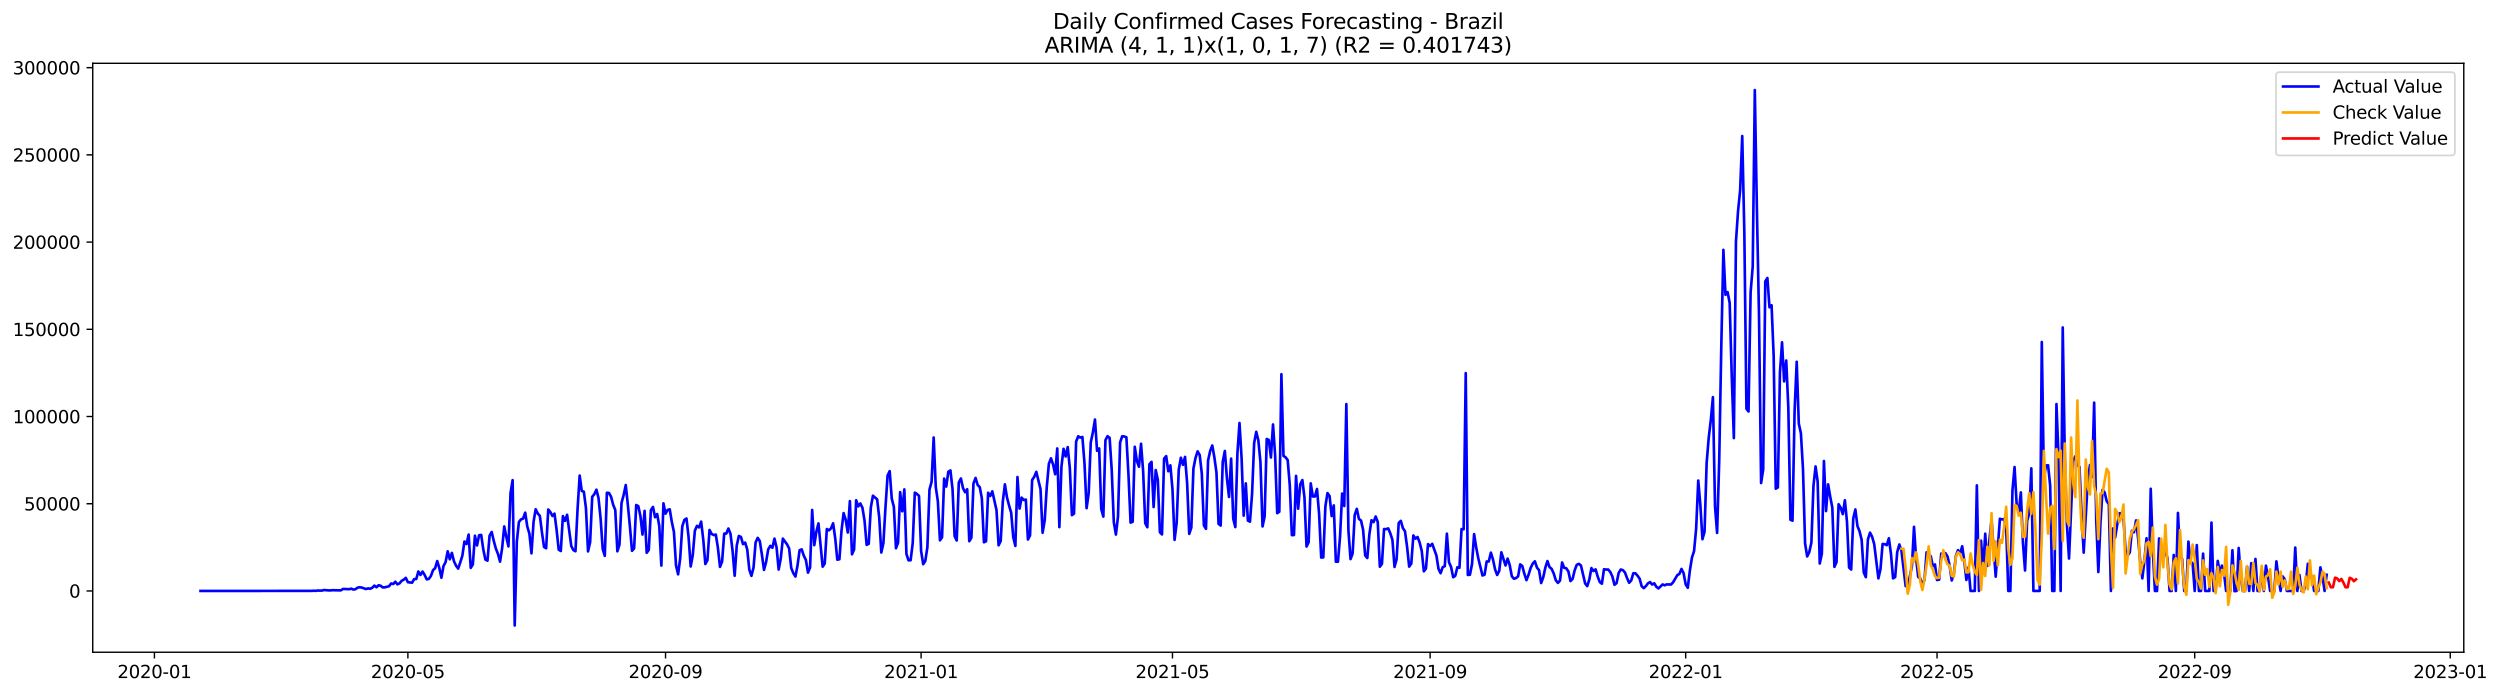 <?xml version="1.0" encoding="utf-8" standalone="no"?>
<!DOCTYPE svg PUBLIC "-//W3C//DTD SVG 1.1//EN"
  "http://www.w3.org/Graphics/SVG/1.1/DTD/svg11.dtd">
<svg xmlns:xlink="http://www.w3.org/1999/xlink" width="1412.035pt" height="392.274pt" viewBox="0 0 1412.035 392.274" xmlns="http://www.w3.org/2000/svg" version="1.1">
 <defs>
  <style type="text/css">*{stroke-linejoin: round; stroke-linecap: butt}</style>
 </defs>
 <g id="figure_1">
  <g id="patch_1">
   <path d="M 0 392.274 
L 1412.035 392.274 
L 1412.035 0 
L 0 0 
z
" style="fill: #ffffff"/>
  </g>
  <g id="axes_1">
   <g id="patch_2">
    <path d="M 52.375 368.396 
L 1391.575 368.396 
L 1391.575 35.755 
L 52.375 35.755 
z
" style="fill: #ffffff"/>
   </g>
   <g id="matplotlib.axis_1">
    <g id="xtick_1">
     <g id="line2d_1">
      <defs>
       <path id="me79f8b3926" d="M 0 0 
L 0 3.5 
" style="stroke: #000000; stroke-width: 0.8"/>
      </defs>
      <g>
       <use xlink:href="#me79f8b3926" x="87.219" y="368.396" style="stroke: #000000; stroke-width: 0.8"/>
      </g>
     </g>
     <g id="text_1">
      <!-- 2020-01 -->
      <g transform="translate(66.327 382.994)scale(0.1 -0.1)">
       <defs>
        <path id="DejaVuSans-32" d="M 1228 531 
L 3431 531 
L 3431 0 
L 469 0 
L 469 531 
Q 828 903 1448 1529 
Q 2069 2156 2228 2338 
Q 2531 2678 2651 2914 
Q 2772 3150 2772 3378 
Q 2772 3750 2511 3984 
Q 2250 4219 1831 4219 
Q 1534 4219 1204 4116 
Q 875 4013 500 3803 
L 500 4441 
Q 881 4594 1212 4672 
Q 1544 4750 1819 4750 
Q 2544 4750 2975 4387 
Q 3406 4025 3406 3419 
Q 3406 3131 3298 2873 
Q 3191 2616 2906 2266 
Q 2828 2175 2409 1742 
Q 1991 1309 1228 531 
z
" transform="scale(0.016)"/>
        <path id="DejaVuSans-30" d="M 2034 4250 
Q 1547 4250 1301 3770 
Q 1056 3291 1056 2328 
Q 1056 1369 1301 889 
Q 1547 409 2034 409 
Q 2525 409 2770 889 
Q 3016 1369 3016 2328 
Q 3016 3291 2770 3770 
Q 2525 4250 2034 4250 
z
M 2034 4750 
Q 2819 4750 3233 4129 
Q 3647 3509 3647 2328 
Q 3647 1150 3233 529 
Q 2819 -91 2034 -91 
Q 1250 -91 836 529 
Q 422 1150 422 2328 
Q 422 3509 836 4129 
Q 1250 4750 2034 4750 
z
" transform="scale(0.016)"/>
        <path id="DejaVuSans-2d" d="M 313 2009 
L 1997 2009 
L 1997 1497 
L 313 1497 
L 313 2009 
z
" transform="scale(0.016)"/>
        <path id="DejaVuSans-31" d="M 794 531 
L 1825 531 
L 1825 4091 
L 703 3866 
L 703 4441 
L 1819 4666 
L 2450 4666 
L 2450 531 
L 3481 531 
L 3481 0 
L 794 0 
L 794 531 
z
" transform="scale(0.016)"/>
       </defs>
       <use xlink:href="#DejaVuSans-32"/>
       <use xlink:href="#DejaVuSans-30" x="63.623"/>
       <use xlink:href="#DejaVuSans-32" x="127.246"/>
       <use xlink:href="#DejaVuSans-30" x="190.869"/>
       <use xlink:href="#DejaVuSans-2d" x="254.492"/>
       <use xlink:href="#DejaVuSans-30" x="290.576"/>
       <use xlink:href="#DejaVuSans-31" x="354.199"/>
      </g>
     </g>
    </g>
    <g id="xtick_2">
     <g id="line2d_2">
      <g>
       <use xlink:href="#me79f8b3926" x="230.379" y="368.396" style="stroke: #000000; stroke-width: 0.8"/>
      </g>
     </g>
     <g id="text_2">
      <!-- 2020-05 -->
      <g transform="translate(209.488 382.994)scale(0.1 -0.1)">
       <defs>
        <path id="DejaVuSans-35" d="M 691 4666 
L 3169 4666 
L 3169 4134 
L 1269 4134 
L 1269 2991 
Q 1406 3038 1543 3061 
Q 1681 3084 1819 3084 
Q 2600 3084 3056 2656 
Q 3513 2228 3513 1497 
Q 3513 744 3044 326 
Q 2575 -91 1722 -91 
Q 1428 -91 1123 -41 
Q 819 9 494 109 
L 494 744 
Q 775 591 1075 516 
Q 1375 441 1709 441 
Q 2250 441 2565 725 
Q 2881 1009 2881 1497 
Q 2881 1984 2565 2268 
Q 2250 2553 1709 2553 
Q 1456 2553 1204 2497 
Q 953 2441 691 2322 
L 691 4666 
z
" transform="scale(0.016)"/>
       </defs>
       <use xlink:href="#DejaVuSans-32"/>
       <use xlink:href="#DejaVuSans-30" x="63.623"/>
       <use xlink:href="#DejaVuSans-32" x="127.246"/>
       <use xlink:href="#DejaVuSans-30" x="190.869"/>
       <use xlink:href="#DejaVuSans-2d" x="254.492"/>
       <use xlink:href="#DejaVuSans-30" x="290.576"/>
       <use xlink:href="#DejaVuSans-35" x="354.199"/>
      </g>
     </g>
    </g>
    <g id="xtick_3">
     <g id="line2d_3">
      <g>
       <use xlink:href="#me79f8b3926" x="375.906" y="368.396" style="stroke: #000000; stroke-width: 0.8"/>
      </g>
     </g>
     <g id="text_3">
      <!-- 2020-09 -->
      <g transform="translate(355.014 382.994)scale(0.1 -0.1)">
       <defs>
        <path id="DejaVuSans-39" d="M 703 97 
L 703 672 
Q 941 559 1184 500 
Q 1428 441 1663 441 
Q 2288 441 2617 861 
Q 2947 1281 2994 2138 
Q 2813 1869 2534 1725 
Q 2256 1581 1919 1581 
Q 1219 1581 811 2004 
Q 403 2428 403 3163 
Q 403 3881 828 4315 
Q 1253 4750 1959 4750 
Q 2769 4750 3195 4129 
Q 3622 3509 3622 2328 
Q 3622 1225 3098 567 
Q 2575 -91 1691 -91 
Q 1453 -91 1209 -44 
Q 966 3 703 97 
z
M 1959 2075 
Q 2384 2075 2632 2365 
Q 2881 2656 2881 3163 
Q 2881 3666 2632 3958 
Q 2384 4250 1959 4250 
Q 1534 4250 1286 3958 
Q 1038 3666 1038 3163 
Q 1038 2656 1286 2365 
Q 1534 2075 1959 2075 
z
" transform="scale(0.016)"/>
       </defs>
       <use xlink:href="#DejaVuSans-32"/>
       <use xlink:href="#DejaVuSans-30" x="63.623"/>
       <use xlink:href="#DejaVuSans-32" x="127.246"/>
       <use xlink:href="#DejaVuSans-30" x="190.869"/>
       <use xlink:href="#DejaVuSans-2d" x="254.492"/>
       <use xlink:href="#DejaVuSans-30" x="290.576"/>
       <use xlink:href="#DejaVuSans-39" x="354.199"/>
      </g>
     </g>
    </g>
    <g id="xtick_4">
     <g id="line2d_4">
      <g>
       <use xlink:href="#me79f8b3926" x="520.249" y="368.396" style="stroke: #000000; stroke-width: 0.8"/>
      </g>
     </g>
     <g id="text_4">
      <!-- 2021-01 -->
      <g transform="translate(499.358 382.994)scale(0.1 -0.1)">
       <use xlink:href="#DejaVuSans-32"/>
       <use xlink:href="#DejaVuSans-30" x="63.623"/>
       <use xlink:href="#DejaVuSans-32" x="127.246"/>
       <use xlink:href="#DejaVuSans-31" x="190.869"/>
       <use xlink:href="#DejaVuSans-2d" x="254.492"/>
       <use xlink:href="#DejaVuSans-30" x="290.576"/>
       <use xlink:href="#DejaVuSans-31" x="354.199"/>
      </g>
     </g>
    </g>
    <g id="xtick_5">
     <g id="line2d_5">
      <g>
       <use xlink:href="#me79f8b3926" x="662.226" y="368.396" style="stroke: #000000; stroke-width: 0.8"/>
      </g>
     </g>
     <g id="text_5">
      <!-- 2021-05 -->
      <g transform="translate(641.335 382.994)scale(0.1 -0.1)">
       <use xlink:href="#DejaVuSans-32"/>
       <use xlink:href="#DejaVuSans-30" x="63.623"/>
       <use xlink:href="#DejaVuSans-32" x="127.246"/>
       <use xlink:href="#DejaVuSans-31" x="190.869"/>
       <use xlink:href="#DejaVuSans-2d" x="254.492"/>
       <use xlink:href="#DejaVuSans-30" x="290.576"/>
       <use xlink:href="#DejaVuSans-35" x="354.199"/>
      </g>
     </g>
    </g>
    <g id="xtick_6">
     <g id="line2d_6">
      <g>
       <use xlink:href="#me79f8b3926" x="807.753" y="368.396" style="stroke: #000000; stroke-width: 0.8"/>
      </g>
     </g>
     <g id="text_6">
      <!-- 2021-09 -->
      <g transform="translate(786.861 382.994)scale(0.1 -0.1)">
       <use xlink:href="#DejaVuSans-32"/>
       <use xlink:href="#DejaVuSans-30" x="63.623"/>
       <use xlink:href="#DejaVuSans-32" x="127.246"/>
       <use xlink:href="#DejaVuSans-31" x="190.869"/>
       <use xlink:href="#DejaVuSans-2d" x="254.492"/>
       <use xlink:href="#DejaVuSans-30" x="290.576"/>
       <use xlink:href="#DejaVuSans-39" x="354.199"/>
      </g>
     </g>
    </g>
    <g id="xtick_7">
     <g id="line2d_7">
      <g>
       <use xlink:href="#me79f8b3926" x="952.096" y="368.396" style="stroke: #000000; stroke-width: 0.8"/>
      </g>
     </g>
     <g id="text_7">
      <!-- 2022-01 -->
      <g transform="translate(931.205 382.994)scale(0.1 -0.1)">
       <use xlink:href="#DejaVuSans-32"/>
       <use xlink:href="#DejaVuSans-30" x="63.623"/>
       <use xlink:href="#DejaVuSans-32" x="127.246"/>
       <use xlink:href="#DejaVuSans-32" x="190.869"/>
       <use xlink:href="#DejaVuSans-2d" x="254.492"/>
       <use xlink:href="#DejaVuSans-30" x="290.576"/>
       <use xlink:href="#DejaVuSans-31" x="354.199"/>
      </g>
     </g>
    </g>
    <g id="xtick_8">
     <g id="line2d_8">
      <g>
       <use xlink:href="#me79f8b3926" x="1094.074" y="368.396" style="stroke: #000000; stroke-width: 0.8"/>
      </g>
     </g>
     <g id="text_8">
      <!-- 2022-05 -->
      <g transform="translate(1073.182 382.994)scale(0.1 -0.1)">
       <use xlink:href="#DejaVuSans-32"/>
       <use xlink:href="#DejaVuSans-30" x="63.623"/>
       <use xlink:href="#DejaVuSans-32" x="127.246"/>
       <use xlink:href="#DejaVuSans-32" x="190.869"/>
       <use xlink:href="#DejaVuSans-2d" x="254.492"/>
       <use xlink:href="#DejaVuSans-30" x="290.576"/>
       <use xlink:href="#DejaVuSans-35" x="354.199"/>
      </g>
     </g>
    </g>
    <g id="xtick_9">
     <g id="line2d_9">
      <g>
       <use xlink:href="#me79f8b3926" x="1239.6" y="368.396" style="stroke: #000000; stroke-width: 0.8"/>
      </g>
     </g>
     <g id="text_9">
      <!-- 2022-09 -->
      <g transform="translate(1218.709 382.994)scale(0.1 -0.1)">
       <use xlink:href="#DejaVuSans-32"/>
       <use xlink:href="#DejaVuSans-30" x="63.623"/>
       <use xlink:href="#DejaVuSans-32" x="127.246"/>
       <use xlink:href="#DejaVuSans-32" x="190.869"/>
       <use xlink:href="#DejaVuSans-2d" x="254.492"/>
       <use xlink:href="#DejaVuSans-30" x="290.576"/>
       <use xlink:href="#DejaVuSans-39" x="354.199"/>
      </g>
     </g>
    </g>
    <g id="xtick_10">
     <g id="line2d_10">
      <g>
       <use xlink:href="#me79f8b3926" x="1383.944" y="368.396" style="stroke: #000000; stroke-width: 0.8"/>
      </g>
     </g>
     <g id="text_10">
      <!-- 2023-01 -->
      <g transform="translate(1363.052 382.994)scale(0.1 -0.1)">
       <defs>
        <path id="DejaVuSans-33" d="M 2597 2516 
Q 3050 2419 3304 2112 
Q 3559 1806 3559 1356 
Q 3559 666 3084 287 
Q 2609 -91 1734 -91 
Q 1441 -91 1130 -33 
Q 819 25 488 141 
L 488 750 
Q 750 597 1062 519 
Q 1375 441 1716 441 
Q 2309 441 2620 675 
Q 2931 909 2931 1356 
Q 2931 1769 2642 2001 
Q 2353 2234 1838 2234 
L 1294 2234 
L 1294 2753 
L 1863 2753 
Q 2328 2753 2575 2939 
Q 2822 3125 2822 3475 
Q 2822 3834 2567 4026 
Q 2313 4219 1838 4219 
Q 1578 4219 1281 4162 
Q 984 4106 628 3988 
L 628 4550 
Q 988 4650 1302 4700 
Q 1616 4750 1894 4750 
Q 2613 4750 3031 4423 
Q 3450 4097 3450 3541 
Q 3450 3153 3228 2886 
Q 3006 2619 2597 2516 
z
" transform="scale(0.016)"/>
       </defs>
       <use xlink:href="#DejaVuSans-32"/>
       <use xlink:href="#DejaVuSans-30" x="63.623"/>
       <use xlink:href="#DejaVuSans-32" x="127.246"/>
       <use xlink:href="#DejaVuSans-33" x="190.869"/>
       <use xlink:href="#DejaVuSans-2d" x="254.492"/>
       <use xlink:href="#DejaVuSans-30" x="290.576"/>
       <use xlink:href="#DejaVuSans-31" x="354.199"/>
      </g>
     </g>
    </g>
   </g>
   <g id="matplotlib.axis_2">
    <g id="ytick_1">
     <g id="line2d_11">
      <defs>
       <path id="m3427e12a97" d="M 0 0 
L -3.5 0 
" style="stroke: #000000; stroke-width: 0.8"/>
      </defs>
      <g>
       <use xlink:href="#m3427e12a97" x="52.375" y="333.773" style="stroke: #000000; stroke-width: 0.8"/>
      </g>
     </g>
     <g id="text_11">
      <!-- 0 -->
      <g transform="translate(39.013 337.572)scale(0.1 -0.1)">
       <use xlink:href="#DejaVuSans-30"/>
      </g>
     </g>
    </g>
    <g id="ytick_2">
     <g id="line2d_12">
      <g>
       <use xlink:href="#m3427e12a97" x="52.375" y="284.513" style="stroke: #000000; stroke-width: 0.8"/>
      </g>
     </g>
     <g id="text_12">
      <!-- 50000 -->
      <g transform="translate(13.562 288.312)scale(0.1 -0.1)">
       <use xlink:href="#DejaVuSans-35"/>
       <use xlink:href="#DejaVuSans-30" x="63.623"/>
       <use xlink:href="#DejaVuSans-30" x="127.246"/>
       <use xlink:href="#DejaVuSans-30" x="190.869"/>
       <use xlink:href="#DejaVuSans-30" x="254.492"/>
      </g>
     </g>
    </g>
    <g id="ytick_3">
     <g id="line2d_13">
      <g>
       <use xlink:href="#m3427e12a97" x="52.375" y="235.253" style="stroke: #000000; stroke-width: 0.8"/>
      </g>
     </g>
     <g id="text_13">
      <!-- 100000 -->
      <g transform="translate(7.2 239.053)scale(0.1 -0.1)">
       <use xlink:href="#DejaVuSans-31"/>
       <use xlink:href="#DejaVuSans-30" x="63.623"/>
       <use xlink:href="#DejaVuSans-30" x="127.246"/>
       <use xlink:href="#DejaVuSans-30" x="190.869"/>
       <use xlink:href="#DejaVuSans-30" x="254.492"/>
       <use xlink:href="#DejaVuSans-30" x="318.115"/>
      </g>
     </g>
    </g>
    <g id="ytick_4">
     <g id="line2d_14">
      <g>
       <use xlink:href="#m3427e12a97" x="52.375" y="185.994" style="stroke: #000000; stroke-width: 0.8"/>
      </g>
     </g>
     <g id="text_14">
      <!-- 150000 -->
      <g transform="translate(7.2 189.793)scale(0.1 -0.1)">
       <use xlink:href="#DejaVuSans-31"/>
       <use xlink:href="#DejaVuSans-35" x="63.623"/>
       <use xlink:href="#DejaVuSans-30" x="127.246"/>
       <use xlink:href="#DejaVuSans-30" x="190.869"/>
       <use xlink:href="#DejaVuSans-30" x="254.492"/>
       <use xlink:href="#DejaVuSans-30" x="318.115"/>
      </g>
     </g>
    </g>
    <g id="ytick_5">
     <g id="line2d_15">
      <g>
       <use xlink:href="#m3427e12a97" x="52.375" y="136.734" style="stroke: #000000; stroke-width: 0.8"/>
      </g>
     </g>
     <g id="text_15">
      <!-- 200000 -->
      <g transform="translate(7.2 140.533)scale(0.1 -0.1)">
       <use xlink:href="#DejaVuSans-32"/>
       <use xlink:href="#DejaVuSans-30" x="63.623"/>
       <use xlink:href="#DejaVuSans-30" x="127.246"/>
       <use xlink:href="#DejaVuSans-30" x="190.869"/>
       <use xlink:href="#DejaVuSans-30" x="254.492"/>
       <use xlink:href="#DejaVuSans-30" x="318.115"/>
      </g>
     </g>
    </g>
    <g id="ytick_6">
     <g id="line2d_16">
      <g>
       <use xlink:href="#m3427e12a97" x="52.375" y="87.474" style="stroke: #000000; stroke-width: 0.8"/>
      </g>
     </g>
     <g id="text_16">
      <!-- 250000 -->
      <g transform="translate(7.2 91.274)scale(0.1 -0.1)">
       <use xlink:href="#DejaVuSans-32"/>
       <use xlink:href="#DejaVuSans-35" x="63.623"/>
       <use xlink:href="#DejaVuSans-30" x="127.246"/>
       <use xlink:href="#DejaVuSans-30" x="190.869"/>
       <use xlink:href="#DejaVuSans-30" x="254.492"/>
       <use xlink:href="#DejaVuSans-30" x="318.115"/>
      </g>
     </g>
    </g>
    <g id="ytick_7">
     <g id="line2d_17">
      <g>
       <use xlink:href="#m3427e12a97" x="52.375" y="38.215" style="stroke: #000000; stroke-width: 0.8"/>
      </g>
     </g>
     <g id="text_17">
      <!-- 300000 -->
      <g transform="translate(7.2 42.014)scale(0.1 -0.1)">
       <use xlink:href="#DejaVuSans-33"/>
       <use xlink:href="#DejaVuSans-30" x="63.623"/>
       <use xlink:href="#DejaVuSans-30" x="127.246"/>
       <use xlink:href="#DejaVuSans-30" x="190.869"/>
       <use xlink:href="#DejaVuSans-30" x="254.492"/>
       <use xlink:href="#DejaVuSans-30" x="318.115"/>
      </g>
     </g>
    </g>
   </g>
   <g id="line2d_18">
    <path d="M 113.248 333.773 
L 175.954 333.735 
L 177.137 333.653 
L 178.321 333.722 
L 179.504 333.527 
L 180.687 333.603 
L 181.87 333.548 
L 183.053 333.255 
L 185.419 333.454 
L 186.603 333.47 
L 187.786 333.348 
L 192.518 333.454 
L 193.701 332.651 
L 197.251 332.776 
L 198.434 332.488 
L 199.617 333.014 
L 200.8 332.757 
L 201.983 331.927 
L 203.167 331.668 
L 204.35 331.879 
L 206.716 332.7 
L 207.899 332.329 
L 209.082 332.553 
L 210.265 331.968 
L 211.449 330.76 
L 212.632 331.699 
L 213.815 330.564 
L 214.998 330.841 
L 216.181 331.806 
L 217.364 331.715 
L 219.731 331.134 
L 220.914 329.557 
L 222.097 329.825 
L 223.28 328.57 
L 224.463 330.053 
L 225.646 329.491 
L 226.829 328.069 
L 228.013 327.418 
L 229.196 326.382 
L 230.379 328.832 
L 232.745 329.117 
L 233.928 327.079 
L 235.111 327.039 
L 236.295 322.782 
L 237.478 324.746 
L 238.661 322.816 
L 239.844 324.741 
L 241.027 327.233 
L 242.21 326.98 
L 243.393 325.28 
L 244.577 322.026 
L 245.76 320.938 
L 246.943 316.9 
L 248.126 320.748 
L 249.309 326.316 
L 250.492 319.696 
L 251.676 317.5 
L 252.859 311.37 
L 254.042 315.904 
L 255.225 312.289 
L 256.408 317.027 
L 257.591 319.519 
L 258.774 321.155 
L 259.958 317.687 
L 261.141 313.873 
L 262.324 305.855 
L 263.507 307.281 
L 264.69 301.93 
L 265.873 320.745 
L 267.056 318.848 
L 268.24 302.565 
L 269.423 308.074 
L 270.606 302.292 
L 271.789 302.147 
L 272.972 310.335 
L 274.155 316.051 
L 275.338 316.691 
L 276.522 302.544 
L 277.705 300.483 
L 278.888 305.505 
L 280.071 309.85 
L 281.254 312.857 
L 282.437 317.227 
L 283.62 309.52 
L 284.804 297.337 
L 285.987 303.306 
L 287.17 308.631 
L 288.353 278.544 
L 289.536 271.19 
L 290.719 353.276 
L 291.902 305.998 
L 293.086 294.831 
L 294.269 293.347 
L 295.452 292.923 
L 296.635 289.553 
L 297.818 297.399 
L 299.001 301.377 
L 300.184 312.542 
L 301.368 294.68 
L 302.551 287.641 
L 303.734 290.029 
L 304.917 291.37 
L 306.1 300.703 
L 307.283 308.953 
L 308.466 309.681 
L 309.65 287.765 
L 310.833 289.193 
L 312.016 291.447 
L 313.199 290.118 
L 314.382 299.343 
L 315.565 310.465 
L 316.748 311.219 
L 317.932 291.486 
L 319.115 294.225 
L 320.298 290.736 
L 322.664 308.401 
L 323.847 310.707 
L 325.03 311.357 
L 326.214 287.54 
L 327.397 268.602 
L 328.58 277.295 
L 329.763 277.712 
L 330.946 286.941 
L 332.129 311.435 
L 333.312 306.176 
L 334.496 280.568 
L 335.679 279.143 
L 336.862 276.577 
L 338.045 281.297 
L 339.228 292.847 
L 340.411 310.063 
L 341.594 313.964 
L 342.778 278.323 
L 343.961 278.435 
L 345.144 280.583 
L 346.327 285.101 
L 347.51 288.071 
L 348.693 311.379 
L 349.876 307.659 
L 351.06 284.001 
L 352.243 279.632 
L 353.426 273.959 
L 354.609 285.097 
L 355.792 297.438 
L 356.975 311.107 
L 358.158 309.737 
L 359.342 285.238 
L 360.525 285.889 
L 361.708 291.435 
L 362.891 301.925 
L 364.074 288.544 
L 365.257 312.224 
L 366.44 310.608 
L 367.624 288.151 
L 368.807 286.334 
L 369.99 292.138 
L 371.173 290.337 
L 372.356 297.034 
L 373.539 319.454 
L 374.722 284.291 
L 375.906 290.1 
L 377.089 288.007 
L 378.272 287.657 
L 379.455 294.819 
L 380.638 300.417 
L 381.821 319.318 
L 383.004 324.398 
L 384.188 315.265 
L 385.371 297.235 
L 386.554 293.615 
L 387.737 292.855 
L 388.92 303.429 
L 390.103 319.96 
L 391.286 313.467 
L 392.47 299.732 
L 393.653 297.028 
L 394.836 297.907 
L 396.019 294.63 
L 397.202 304.652 
L 398.385 318.559 
L 399.568 316.399 
L 400.752 299.323 
L 401.935 301.531 
L 403.118 302.232 
L 404.301 301.941 
L 405.484 309.421 
L 406.667 320.19 
L 407.85 317.151 
L 409.034 301.411 
L 410.217 301.359 
L 411.4 298.519 
L 412.583 301.441 
L 413.766 311.105 
L 414.949 325.187 
L 416.132 308.105 
L 417.316 302.713 
L 418.499 303.293 
L 419.682 307.34 
L 420.865 306.45 
L 422.048 310.38 
L 423.231 321.762 
L 424.414 325.264 
L 425.598 320.611 
L 426.781 306.341 
L 427.964 303.797 
L 429.147 305.6 
L 430.33 313.304 
L 431.513 321.9 
L 432.696 317.439 
L 433.88 310.359 
L 435.063 308.299 
L 436.246 309.375 
L 437.429 304.216 
L 438.612 309.159 
L 439.795 321.7 
L 440.978 315.437 
L 442.162 304.235 
L 444.528 307.468 
L 445.711 309.78 
L 446.894 320.798 
L 448.077 323.735 
L 449.26 325.646 
L 450.444 319.407 
L 451.627 310.802 
L 452.81 310.281 
L 453.993 313.872 
L 455.176 316.291 
L 456.359 323.426 
L 457.542 320.557 
L 458.726 288.036 
L 459.909 307.914 
L 461.092 300.356 
L 462.275 295.628 
L 464.641 320.073 
L 465.824 318.262 
L 467.008 298.808 
L 468.191 299.535 
L 469.374 298.442 
L 470.557 295.577 
L 471.74 303.998 
L 472.923 316.112 
L 474.106 315.883 
L 475.29 299.751 
L 476.473 289.805 
L 477.656 293.493 
L 478.839 300.761 
L 480.022 283.05 
L 481.205 313.072 
L 482.388 310.428 
L 483.572 282.557 
L 484.755 286.015 
L 485.938 284.376 
L 487.121 286.807 
L 488.304 294.087 
L 489.487 307.734 
L 490.67 307.149 
L 491.854 286.684 
L 493.037 279.99 
L 495.403 282.001 
L 496.586 292.075 
L 497.769 312.07 
L 498.952 306.798 
L 500.136 286.452 
L 501.319 268.628 
L 502.502 266.091 
L 503.685 281.702 
L 504.868 286.245 
L 506.051 309.651 
L 507.234 306.537 
L 508.418 277.947 
L 509.601 288.77 
L 510.784 276.424 
L 511.967 312.903 
L 513.15 316.499 
L 514.333 316.419 
L 515.516 306.742 
L 516.7 278.236 
L 517.883 278.996 
L 519.066 280.11 
L 520.249 311.173 
L 521.432 318.647 
L 522.615 316.837 
L 523.798 309.104 
L 524.982 276.55 
L 526.165 272.191 
L 527.348 247.106 
L 528.531 275.069 
L 529.714 283.141 
L 530.897 305.175 
L 532.08 303.481 
L 533.264 270.303 
L 534.447 274.831 
L 535.63 266.455 
L 536.813 265.699 
L 537.996 276.193 
L 539.179 302.822 
L 540.362 305.268 
L 541.546 272.544 
L 542.729 270.25 
L 543.912 275.696 
L 545.095 278.006 
L 546.278 276.338 
L 547.461 305.676 
L 548.644 303.695 
L 549.828 273.077 
L 551.011 269.96 
L 552.194 273.912 
L 553.377 275.151 
L 554.56 281.445 
L 555.743 306.286 
L 556.926 305.704 
L 558.11 278.328 
L 559.293 280.164 
L 560.476 277.511 
L 562.842 288.148 
L 564.025 307.998 
L 565.209 305.61 
L 566.392 283.314 
L 567.575 273.569 
L 568.758 280.962 
L 569.941 285.555 
L 571.124 289.581 
L 572.307 303.505 
L 573.491 308.347 
L 574.674 269.455 
L 575.857 287.247 
L 577.04 281.085 
L 578.223 282.388 
L 579.406 282.177 
L 580.589 304.724 
L 581.773 302.398 
L 582.956 271.129 
L 584.139 269.355 
L 585.322 266.505 
L 587.688 276.22 
L 588.871 300.902 
L 590.055 293.986 
L 591.238 274.962 
L 592.421 261.953 
L 593.604 258.876 
L 594.787 262.341 
L 595.97 267.859 
L 597.153 253.298 
L 598.337 297.729 
L 599.52 263.534 
L 600.703 253.512 
L 601.886 257.843 
L 603.069 252.523 
L 604.252 264.471 
L 605.435 290.968 
L 606.619 290.115 
L 607.802 249.396 
L 608.985 246.433 
L 610.168 247.149 
L 611.351 246.82 
L 612.534 261.702 
L 613.717 287.03 
L 614.901 278.631 
L 616.084 249.826 
L 617.267 244.213 
L 618.45 236.967 
L 619.633 254.616 
L 620.816 253.279 
L 621.999 287.51 
L 623.183 291.789 
L 624.366 248.612 
L 625.549 246.361 
L 626.732 247.299 
L 627.915 265.425 
L 629.098 295 
L 630.281 301.933 
L 631.465 291.731 
L 632.648 249.901 
L 633.831 246.39 
L 635.014 246.529 
L 636.197 246.967 
L 637.38 268.206 
L 638.563 295.178 
L 639.747 294.71 
L 640.93 252.336 
L 642.113 260.271 
L 643.296 263.644 
L 644.479 250.635 
L 645.662 266.223 
L 646.845 295.51 
L 648.029 297.791 
L 649.212 262.205 
L 650.395 260.88 
L 651.578 286.377 
L 652.761 265.517 
L 653.944 270.936 
L 655.127 300.63 
L 656.311 301.854 
L 657.494 259.052 
L 658.677 257.638 
L 659.86 266.175 
L 661.043 262.831 
L 662.226 276.344 
L 663.409 304.918 
L 664.593 295.361 
L 665.776 265.267 
L 666.959 258.531 
L 668.142 262.553 
L 669.325 258.066 
L 670.508 272.926 
L 671.691 301.537 
L 672.875 298.009 
L 674.058 264.705 
L 675.241 258.654 
L 676.424 254.928 
L 677.607 257.012 
L 678.79 267.419 
L 679.973 296.765 
L 681.157 298.702 
L 682.34 260.075 
L 683.523 254.698 
L 684.706 251.62 
L 685.889 258.276 
L 687.072 266.882 
L 688.255 295.848 
L 689.439 296.848 
L 690.622 260.828 
L 691.805 254.716 
L 692.988 270.197 
L 694.171 280.683 
L 695.354 259.033 
L 696.537 292.937 
L 697.721 297.708 
L 698.904 256.028 
L 700.087 238.92 
L 701.27 258.832 
L 702.453 291.241 
L 703.636 273.019 
L 704.819 294.027 
L 706.003 294.645 
L 707.186 278.885 
L 708.369 250.162 
L 709.552 243.88 
L 710.735 248.739 
L 711.918 261.092 
L 713.101 297.336 
L 714.285 291.713 
L 715.468 247.922 
L 716.651 248.526 
L 717.834 258.413 
L 719.017 239.742 
L 720.2 256.993 
L 721.383 289.846 
L 722.567 289.035 
L 723.75 211.364 
L 724.933 257.523 
L 726.116 258.283 
L 727.299 259.823 
L 728.482 274.006 
L 729.665 302.266 
L 730.849 302.188 
L 732.032 268.793 
L 733.215 287.328 
L 734.398 273.548 
L 735.581 271.142 
L 736.764 280.835 
L 737.947 308.688 
L 739.131 306.251 
L 740.314 273.003 
L 741.497 280.408 
L 742.68 280.427 
L 743.863 276.186 
L 745.046 290.305 
L 746.229 314.909 
L 747.413 314.824 
L 748.596 285.926 
L 749.779 278.506 
L 750.962 280.18 
L 752.145 291.493 
L 753.328 285.469 
L 754.511 317.274 
L 755.695 317.265 
L 756.878 303.085 
L 758.061 278.763 
L 759.244 285.812 
L 760.427 228.239 
L 761.61 299.638 
L 762.793 315.787 
L 763.977 312.648 
L 765.16 290.827 
L 766.343 287.42 
L 767.526 293.063 
L 768.709 293.993 
L 769.892 299.204 
L 771.075 313.721 
L 772.259 315.177 
L 773.442 301.758 
L 774.625 293.836 
L 775.808 294.873 
L 776.991 291.733 
L 778.174 294.825 
L 779.357 320.084 
L 780.541 318.461 
L 781.724 298.836 
L 782.907 298.854 
L 784.09 298.446 
L 785.273 301.266 
L 786.456 304.905 
L 787.639 320.209 
L 788.823 315.852 
L 790.006 295.344 
L 791.189 294.196 
L 792.372 298.293 
L 793.555 300.066 
L 794.738 308.826 
L 795.921 320.034 
L 797.105 318.35 
L 798.288 302.435 
L 799.471 304.238 
L 800.654 303.308 
L 801.837 306.428 
L 803.02 311.165 
L 804.203 322.676 
L 805.387 321.161 
L 806.57 307.324 
L 807.753 308.406 
L 808.936 307.15 
L 811.302 313.749 
L 812.485 321.299 
L 813.669 323.751 
L 814.852 320.37 
L 816.035 319.801 
L 817.218 301.436 
L 818.401 317.561 
L 819.584 320.214 
L 820.767 326.028 
L 821.951 325.253 
L 823.134 320.403 
L 824.317 320.693 
L 825.5 298.85 
L 826.683 298.959 
L 827.866 210.744 
L 829.049 324.733 
L 830.233 324.625 
L 831.416 318.62 
L 832.599 301.672 
L 833.782 309.225 
L 834.965 315.384 
L 837.331 325.048 
L 838.515 324.566 
L 839.698 317.139 
L 840.881 317.138 
L 842.064 312.147 
L 843.247 315.978 
L 844.43 321.57 
L 845.613 324.755 
L 846.797 322.425 
L 847.98 311.956 
L 850.346 319.373 
L 851.529 315.512 
L 852.712 319.188 
L 853.895 325.485 
L 855.079 326.883 
L 856.262 326.527 
L 857.445 325.525 
L 858.628 318.766 
L 859.811 319.686 
L 860.994 324.156 
L 862.177 327.679 
L 863.361 324.592 
L 864.544 320.736 
L 865.727 318.297 
L 866.91 317.038 
L 868.093 320.573 
L 869.276 322.044 
L 870.459 329.304 
L 871.643 326.062 
L 872.826 320.625 
L 874.009 316.902 
L 875.192 320.289 
L 876.375 321.279 
L 877.558 323.909 
L 878.741 327.733 
L 879.925 329.215 
L 881.108 327.942 
L 882.291 317.704 
L 883.474 320.722 
L 884.657 320.967 
L 885.84 322.765 
L 887.024 328.195 
L 888.207 326.994 
L 889.39 322.137 
L 890.573 319.014 
L 891.756 318.465 
L 892.939 319.39 
L 895.306 329.534 
L 896.489 331.07 
L 897.672 327.302 
L 898.855 320.855 
L 900.038 322.539 
L 901.221 321.583 
L 902.404 325.679 
L 903.588 328.76 
L 904.771 329.693 
L 905.954 321.517 
L 907.137 321.7 
L 908.32 321.672 
L 909.503 323.055 
L 910.686 325.587 
L 911.87 330.289 
L 913.053 329.35 
L 914.236 323.64 
L 915.419 321.672 
L 916.602 322.018 
L 917.785 323.308 
L 918.968 326.475 
L 920.152 329.149 
L 921.335 327.845 
L 922.518 323.787 
L 923.701 323.791 
L 924.884 325.149 
L 926.067 326.812 
L 927.25 331.128 
L 928.434 332.182 
L 929.617 331.044 
L 930.8 329.458 
L 931.983 328.77 
L 933.166 330.166 
L 934.349 329.474 
L 935.532 331.427 
L 936.716 332.336 
L 939.082 330.094 
L 940.265 330.594 
L 941.448 330.055 
L 943.814 330.153 
L 944.998 328.877 
L 947.364 324.855 
L 948.547 324.156 
L 949.73 321.341 
L 950.913 323.734 
L 952.096 330.047 
L 953.28 331.993 
L 954.463 322.291 
L 955.646 314.885 
L 956.829 311.259 
L 958.012 298.477 
L 959.195 271.418 
L 960.378 285.2 
L 961.562 304.554 
L 962.745 300.354 
L 963.928 261.602 
L 965.111 247.201 
L 966.294 237.278 
L 967.477 224.306 
L 968.66 285.93 
L 969.844 300.988 
L 971.027 260.493 
L 972.21 195.509 
L 973.393 141.127 
L 974.576 166.501 
L 975.759 164.988 
L 976.942 171.107 
L 978.126 212.795 
L 979.309 247.443 
L 980.492 136.448 
L 981.675 119.226 
L 982.858 107.472 
L 984.041 76.828 
L 985.224 131.22 
L 986.408 230.87 
L 987.591 232.413 
L 988.774 165.057 
L 989.957 150.562 
L 991.14 50.876 
L 992.323 118.449 
L 993.506 178.022 
L 994.69 272.835 
L 995.873 265.188 
L 997.056 158.918 
L 998.239 157.012 
L 999.422 173.545 
L 1000.605 172.412 
L 1001.788 200.821 
L 1002.972 276.023 
L 1004.155 275.289 
L 1005.338 210.426 
L 1006.521 193.355 
L 1007.704 215.428 
L 1008.887 203.61 
L 1010.07 230.2 
L 1011.254 293.564 
L 1012.437 294.091 
L 1013.62 231.812 
L 1014.803 204.333 
L 1015.986 239.294 
L 1017.169 244.676 
L 1018.352 264.926 
L 1019.536 306.934 
L 1020.719 314.288 
L 1021.902 311.824 
L 1023.085 306.537 
L 1024.268 274.487 
L 1025.451 263.45 
L 1026.634 271.954 
L 1027.818 318.28 
L 1029.001 312.782 
L 1030.184 260.389 
L 1031.367 288.668 
L 1032.55 273.572 
L 1033.733 280.551 
L 1034.916 286.684 
L 1036.1 320.168 
L 1037.283 317.505 
L 1038.466 284.814 
L 1039.649 286.741 
L 1040.832 290.392 
L 1042.015 282.552 
L 1043.198 294.725 
L 1044.382 320.592 
L 1045.565 321.686 
L 1046.748 292.829 
L 1047.931 287.743 
L 1049.114 297.118 
L 1050.297 300.078 
L 1051.48 304.873 
L 1052.664 323.293 
L 1053.847 325.989 
L 1055.03 304.66 
L 1056.213 300.854 
L 1057.396 303.167 
L 1058.579 307.327 
L 1060.946 326.669 
L 1062.129 321.387 
L 1063.312 307.256 
L 1064.495 307.348 
L 1065.678 307.927 
L 1066.861 304.008 
L 1068.044 312.858 
L 1069.228 326.669 
L 1070.411 325.96 
L 1071.594 311.727 
L 1072.777 307.519 
L 1073.96 311.025 
L 1076.326 331.039 
L 1077.51 331.269 
L 1079.876 319.851 
L 1081.059 297.567 
L 1082.242 315.389 
L 1083.425 325.824 
L 1084.608 326.767 
L 1085.792 330.172 
L 1086.975 327.412 
L 1088.158 311.958 
L 1089.341 313.14 
L 1090.524 314.152 
L 1091.707 319.86 
L 1092.89 318.804 
L 1094.074 327.602 
L 1095.257 327.371 
L 1096.44 312.658 
L 1097.623 313.998 
L 1098.806 312.412 
L 1099.989 314.34 
L 1101.172 319.367 
L 1102.356 327.856 
L 1103.539 324.207 
L 1104.722 313.928 
L 1105.905 310.721 
L 1107.088 312.745 
L 1108.271 308.543 
L 1109.454 316.675 
L 1110.638 327.57 
L 1111.821 320.463 
L 1113.004 333.773 
L 1115.37 333.773 
L 1116.553 274.156 
L 1117.736 333.773 
L 1118.92 305.392 
L 1120.103 321.187 
L 1121.286 301.439 
L 1122.469 319.609 
L 1123.652 304.886 
L 1124.835 293.741 
L 1127.202 325.699 
L 1129.568 293.008 
L 1130.751 293.4 
L 1131.934 293.111 
L 1133.117 298.119 
L 1134.3 333.773 
L 1135.484 333.773 
L 1136.667 276.987 
L 1137.85 263.78 
L 1139.033 284.893 
L 1140.216 289.367 
L 1141.399 278.118 
L 1142.582 306.388 
L 1143.766 322.218 
L 1144.949 294.194 
L 1146.132 289.99 
L 1147.315 264.523 
L 1148.498 333.773 
L 1152.048 333.773 
L 1153.231 193.19 
L 1154.414 270.364 
L 1155.597 262.931 
L 1156.78 262.79 
L 1157.963 274.283 
L 1159.146 333.773 
L 1160.33 333.773 
L 1161.513 228.209 
L 1162.696 258.269 
L 1163.879 333.773 
L 1165.062 184.945 
L 1166.245 258.854 
L 1167.428 296.548 
L 1168.612 315.473 
L 1170.978 260.286 
L 1172.161 257.749 
L 1173.344 262.789 
L 1174.527 263.712 
L 1175.71 290.762 
L 1176.894 312.135 
L 1179.26 270.673 
L 1180.443 262.618 
L 1181.626 269.362 
L 1182.809 227.412 
L 1183.992 294.218 
L 1185.176 323.081 
L 1186.359 295.649 
L 1187.542 276.632 
L 1188.725 278.129 
L 1189.908 283.101 
L 1191.091 284.711 
L 1192.274 333.773 
L 1193.458 298.473 
L 1194.641 303.617 
L 1195.824 296.42 
L 1197.007 289.918 
L 1198.19 289.841 
L 1199.373 292.677 
L 1200.556 311.223 
L 1201.74 313.76 
L 1202.923 312.035 
L 1204.106 299.819 
L 1205.289 300.638 
L 1206.472 293.938 
L 1207.655 304.24 
L 1208.839 317.317 
L 1210.022 326.681 
L 1211.205 316.621 
L 1212.388 304 
L 1213.571 333.773 
L 1214.754 276.061 
L 1215.937 310.569 
L 1217.121 333.773 
L 1218.304 333.773 
L 1219.487 304.109 
L 1220.67 311.074 
L 1221.853 312.17 
L 1223.036 311.934 
L 1224.219 315.189 
L 1225.403 333.773 
L 1226.586 333.773 
L 1227.769 313.451 
L 1228.952 333.773 
L 1230.135 289.699 
L 1231.318 313.045 
L 1232.501 315.773 
L 1233.685 333.773 
L 1234.868 333.773 
L 1236.051 305.896 
L 1237.234 317.215 
L 1238.417 318.165 
L 1239.6 333.773 
L 1240.783 307.87 
L 1241.967 333.773 
L 1243.15 333.773 
L 1244.333 312.695 
L 1245.516 333.773 
L 1247.882 333.773 
L 1249.065 295.153 
L 1250.249 333.773 
L 1251.432 333.773 
L 1252.615 316.81 
L 1253.798 323.507 
L 1254.981 319.463 
L 1256.164 323.989 
L 1257.347 333.773 
L 1259.714 333.773 
L 1260.897 310.788 
L 1262.08 333.907 
L 1263.263 333.773 
L 1264.446 309.509 
L 1265.629 326.116 
L 1266.813 333.773 
L 1267.996 333.773 
L 1269.179 320.117 
L 1270.362 333.773 
L 1271.545 318.106 
L 1272.728 333.773 
L 1273.911 315.71 
L 1275.095 333.773 
L 1276.278 333.773 
L 1277.461 321.945 
L 1278.644 333.773 
L 1279.827 319.499 
L 1281.01 325.678 
L 1282.193 333.773 
L 1284.56 333.773 
L 1285.743 317.068 
L 1286.926 326.531 
L 1288.109 333.773 
L 1289.292 325.57 
L 1290.475 327.273 
L 1291.659 333.773 
L 1295.208 333.773 
L 1296.391 309.283 
L 1297.574 333.773 
L 1298.757 324.766 
L 1299.941 333.773 
L 1301.124 333.773 
L 1302.307 330.498 
L 1303.49 318.465 
L 1304.673 326.136 
L 1305.856 325.711 
L 1307.039 333.773 
L 1309.406 333.773 
L 1310.589 320.481 
L 1311.772 325.609 
L 1312.955 333.773 
L 1314.138 324.637 
L 1314.138 324.637 
" clip-path="url(#pf4d7420587)" style="fill: none; stroke: #0000ff; stroke-width: 1.5; stroke-linecap: square"/>
   </g>
   <g id="line2d_19">
    <path d="M 1073.96 309.898 
L 1075.143 310.02 
L 1076.326 320.867 
L 1077.51 335.346 
L 1078.693 330.282 
L 1079.876 315.225 
L 1081.059 317.19 
L 1082.242 312.001 
L 1083.425 319.319 
L 1084.608 328.285 
L 1085.792 333.239 
L 1086.975 327.157 
L 1088.158 318.874 
L 1089.341 308.615 
L 1090.524 319.095 
L 1091.707 321.662 
L 1092.89 325.389 
L 1094.074 326.513 
L 1095.257 326.25 
L 1096.44 316.787 
L 1097.623 310.733 
L 1098.806 316.012 
L 1099.989 318.738 
L 1101.172 319.413 
L 1102.356 325.226 
L 1103.539 325.674 
L 1104.722 314.249 
L 1105.905 311.93 
L 1107.088 312.899 
L 1108.271 316.515 
L 1109.454 316.002 
L 1110.638 323.313 
L 1111.821 323.233 
L 1113.004 312.611 
L 1114.187 318.692 
L 1115.37 322.884 
L 1116.553 324.78 
L 1117.736 305.014 
L 1118.92 333.093 
L 1120.103 318.007 
L 1121.286 325.327 
L 1122.469 308.745 
L 1123.652 319.267 
L 1124.835 289.844 
L 1126.018 316.769 
L 1127.202 305.659 
L 1128.385 319.452 
L 1129.568 304.843 
L 1130.751 306.612 
L 1131.934 297.79 
L 1133.117 286.249 
L 1134.3 310.077 
L 1135.484 319.023 
L 1136.667 315.311 
L 1137.85 285.144 
L 1139.033 285.787 
L 1140.216 291.29 
L 1141.399 289.649 
L 1142.582 303.226 
L 1143.766 303.082 
L 1144.949 288.161 
L 1146.132 278.572 
L 1147.315 290.245 
L 1148.498 277.925 
L 1149.681 299.631 
L 1150.864 327.737 
L 1152.048 330.171 
L 1153.231 303.631 
L 1154.414 254.689 
L 1155.597 279.832 
L 1156.78 301.39 
L 1157.963 287.096 
L 1159.146 285.618 
L 1160.33 310.069 
L 1161.513 253.676 
L 1162.696 258.176 
L 1163.879 254.565 
L 1165.062 305.52 
L 1166.245 250.516 
L 1167.428 293.79 
L 1168.612 296.843 
L 1169.795 247.153 
L 1170.978 272.771 
L 1172.161 280.746 
L 1173.344 226.19 
L 1174.527 273.742 
L 1175.71 299.065 
L 1176.894 303.726 
L 1178.077 259.567 
L 1179.26 275.334 
L 1180.443 279.237 
L 1181.626 249.023 
L 1182.809 274.651 
L 1183.992 279.628 
L 1185.176 304.551 
L 1186.359 278.665 
L 1187.542 278.536 
L 1189.908 264.764 
L 1191.091 266.834 
L 1192.274 309.261 
L 1193.458 332.078 
L 1194.641 287.458 
L 1195.824 289.475 
L 1197.007 294.93 
L 1198.19 292.26 
L 1199.373 284.955 
L 1200.556 323.899 
L 1201.74 314.518 
L 1202.923 304.22 
L 1204.106 300.43 
L 1205.289 298.884 
L 1206.472 296.546 
L 1207.655 293.828 
L 1208.839 324.11 
L 1210.022 318.825 
L 1211.205 316.551 
L 1212.388 306.9 
L 1213.571 306.082 
L 1214.754 314.122 
L 1215.937 297.977 
L 1217.121 325.687 
L 1218.304 330.215 
L 1219.487 326.95 
L 1220.67 304.253 
L 1221.853 320.434 
L 1223.036 296.486 
L 1224.219 318.872 
L 1225.403 330.189 
L 1226.586 332.913 
L 1227.769 317.691 
L 1228.952 315.311 
L 1230.135 329.6 
L 1231.318 299.359 
L 1232.501 318.895 
L 1233.685 331.352 
L 1234.868 335.878 
L 1236.051 316.357 
L 1237.234 318.505 
L 1238.417 307.554 
L 1239.6 315.292 
L 1240.783 327.121 
L 1241.967 328.655 
L 1243.15 332.383 
L 1244.333 316.557 
L 1245.516 324.677 
L 1246.699 321.435 
L 1247.882 331.44 
L 1249.065 323.73 
L 1250.249 326.583 
L 1251.432 334.99 
L 1252.615 320.217 
L 1253.798 331.118 
L 1254.981 321.927 
L 1256.164 325.136 
L 1257.347 308.871 
L 1258.531 341.557 
L 1259.714 334.191 
L 1260.897 319.337 
L 1262.08 323.306 
L 1263.263 329.03 
L 1264.446 333.157 
L 1265.629 316.755 
L 1266.813 333.925 
L 1267.996 333.913 
L 1269.179 319.76 
L 1270.362 329.627 
L 1271.545 329.94 
L 1272.728 317.918 
L 1273.911 329.263 
L 1275.095 330.464 
L 1276.278 333.999 
L 1277.461 319.558 
L 1278.644 333.168 
L 1279.827 325.698 
L 1281.01 324.857 
L 1282.193 321.549 
L 1283.377 337.653 
L 1284.56 334.529 
L 1285.743 322.823 
L 1286.926 330.062 
L 1288.109 322.824 
L 1289.292 331.407 
L 1290.475 327.779 
L 1291.659 332.836 
L 1292.842 332.495 
L 1294.025 322.875 
L 1295.208 335.457 
L 1296.391 331.059 
L 1297.574 320.629 
L 1298.757 330.079 
L 1299.941 333.299 
L 1301.124 334.565 
L 1302.307 325.571 
L 1303.49 332.767 
L 1304.673 316.523 
L 1305.856 330.596 
L 1307.039 325.093 
L 1308.223 335.638 
L 1309.406 331.977 
L 1310.589 329.048 
L 1311.772 322.959 
L 1312.955 324.066 
L 1314.138 332.167 
L 1314.138 332.167 
" clip-path="url(#pf4d7420587)" style="fill: none; stroke: #ffa500; stroke-width: 1.5; stroke-linecap: square"/>
   </g>
   <g id="line2d_20">
    <path d="M 1315.321 329.045 
L 1316.505 331.72 
L 1317.688 331.652 
L 1318.871 326.279 
L 1320.054 326.716 
L 1321.237 328.215 
L 1322.42 326.964 
L 1323.603 329.092 
L 1324.787 331.681 
L 1325.97 331.719 
L 1327.153 326.344 
L 1328.336 326.9 
L 1329.519 328.263 
L 1330.702 327.238 
" clip-path="url(#pf4d7420587)" style="fill: none; stroke: #ff0000; stroke-width: 1.5; stroke-linecap: square"/>
   </g>
   <g id="patch_3">
    <path d="M 52.375 368.396 
L 52.375 35.755 
" style="fill: none; stroke: #000000; stroke-width: 0.8; stroke-linejoin: miter; stroke-linecap: square"/>
   </g>
   <g id="patch_4">
    <path d="M 1391.575 368.396 
L 1391.575 35.755 
" style="fill: none; stroke: #000000; stroke-width: 0.8; stroke-linejoin: miter; stroke-linecap: square"/>
   </g>
   <g id="patch_5">
    <path d="M 52.375 368.396 
L 1391.575 368.396 
" style="fill: none; stroke: #000000; stroke-width: 0.8; stroke-linejoin: miter; stroke-linecap: square"/>
   </g>
   <g id="patch_6">
    <path d="M 52.375 35.755 
L 1391.575 35.755 
" style="fill: none; stroke: #000000; stroke-width: 0.8; stroke-linejoin: miter; stroke-linecap: square"/>
   </g>
   <g id="text_18">
    <!-- Daily Confirmed Cases Forecasting - Brazil -->
    <g transform="translate(594.732 16.318)scale(0.12 -0.12)">
     <defs>
      <path id="DejaVuSans-44" d="M 1259 4147 
L 1259 519 
L 2022 519 
Q 2988 519 3436 956 
Q 3884 1394 3884 2338 
Q 3884 3275 3436 3711 
Q 2988 4147 2022 4147 
L 1259 4147 
z
M 628 4666 
L 1925 4666 
Q 3281 4666 3915 4102 
Q 4550 3538 4550 2338 
Q 4550 1131 3912 565 
Q 3275 0 1925 0 
L 628 0 
L 628 4666 
z
" transform="scale(0.016)"/>
      <path id="DejaVuSans-61" d="M 2194 1759 
Q 1497 1759 1228 1600 
Q 959 1441 959 1056 
Q 959 750 1161 570 
Q 1363 391 1709 391 
Q 2188 391 2477 730 
Q 2766 1069 2766 1631 
L 2766 1759 
L 2194 1759 
z
M 3341 1997 
L 3341 0 
L 2766 0 
L 2766 531 
Q 2569 213 2275 61 
Q 1981 -91 1556 -91 
Q 1019 -91 701 211 
Q 384 513 384 1019 
Q 384 1609 779 1909 
Q 1175 2209 1959 2209 
L 2766 2209 
L 2766 2266 
Q 2766 2663 2505 2880 
Q 2244 3097 1772 3097 
Q 1472 3097 1187 3025 
Q 903 2953 641 2809 
L 641 3341 
Q 956 3463 1253 3523 
Q 1550 3584 1831 3584 
Q 2591 3584 2966 3190 
Q 3341 2797 3341 1997 
z
" transform="scale(0.016)"/>
      <path id="DejaVuSans-69" d="M 603 3500 
L 1178 3500 
L 1178 0 
L 603 0 
L 603 3500 
z
M 603 4863 
L 1178 4863 
L 1178 4134 
L 603 4134 
L 603 4863 
z
" transform="scale(0.016)"/>
      <path id="DejaVuSans-6c" d="M 603 4863 
L 1178 4863 
L 1178 0 
L 603 0 
L 603 4863 
z
" transform="scale(0.016)"/>
      <path id="DejaVuSans-79" d="M 2059 -325 
Q 1816 -950 1584 -1140 
Q 1353 -1331 966 -1331 
L 506 -1331 
L 506 -850 
L 844 -850 
Q 1081 -850 1212 -737 
Q 1344 -625 1503 -206 
L 1606 56 
L 191 3500 
L 800 3500 
L 1894 763 
L 2988 3500 
L 3597 3500 
L 2059 -325 
z
" transform="scale(0.016)"/>
      <path id="DejaVuSans-20" transform="scale(0.016)"/>
      <path id="DejaVuSans-43" d="M 4122 4306 
L 4122 3641 
Q 3803 3938 3442 4084 
Q 3081 4231 2675 4231 
Q 1875 4231 1450 3742 
Q 1025 3253 1025 2328 
Q 1025 1406 1450 917 
Q 1875 428 2675 428 
Q 3081 428 3442 575 
Q 3803 722 4122 1019 
L 4122 359 
Q 3791 134 3420 21 
Q 3050 -91 2638 -91 
Q 1578 -91 968 557 
Q 359 1206 359 2328 
Q 359 3453 968 4101 
Q 1578 4750 2638 4750 
Q 3056 4750 3426 4639 
Q 3797 4528 4122 4306 
z
" transform="scale(0.016)"/>
      <path id="DejaVuSans-6f" d="M 1959 3097 
Q 1497 3097 1228 2736 
Q 959 2375 959 1747 
Q 959 1119 1226 758 
Q 1494 397 1959 397 
Q 2419 397 2687 759 
Q 2956 1122 2956 1747 
Q 2956 2369 2687 2733 
Q 2419 3097 1959 3097 
z
M 1959 3584 
Q 2709 3584 3137 3096 
Q 3566 2609 3566 1747 
Q 3566 888 3137 398 
Q 2709 -91 1959 -91 
Q 1206 -91 779 398 
Q 353 888 353 1747 
Q 353 2609 779 3096 
Q 1206 3584 1959 3584 
z
" transform="scale(0.016)"/>
      <path id="DejaVuSans-6e" d="M 3513 2113 
L 3513 0 
L 2938 0 
L 2938 2094 
Q 2938 2591 2744 2837 
Q 2550 3084 2163 3084 
Q 1697 3084 1428 2787 
Q 1159 2491 1159 1978 
L 1159 0 
L 581 0 
L 581 3500 
L 1159 3500 
L 1159 2956 
Q 1366 3272 1645 3428 
Q 1925 3584 2291 3584 
Q 2894 3584 3203 3211 
Q 3513 2838 3513 2113 
z
" transform="scale(0.016)"/>
      <path id="DejaVuSans-66" d="M 2375 4863 
L 2375 4384 
L 1825 4384 
Q 1516 4384 1395 4259 
Q 1275 4134 1275 3809 
L 1275 3500 
L 2222 3500 
L 2222 3053 
L 1275 3053 
L 1275 0 
L 697 0 
L 697 3053 
L 147 3053 
L 147 3500 
L 697 3500 
L 697 3744 
Q 697 4328 969 4595 
Q 1241 4863 1831 4863 
L 2375 4863 
z
" transform="scale(0.016)"/>
      <path id="DejaVuSans-72" d="M 2631 2963 
Q 2534 3019 2420 3045 
Q 2306 3072 2169 3072 
Q 1681 3072 1420 2755 
Q 1159 2438 1159 1844 
L 1159 0 
L 581 0 
L 581 3500 
L 1159 3500 
L 1159 2956 
Q 1341 3275 1631 3429 
Q 1922 3584 2338 3584 
Q 2397 3584 2469 3576 
Q 2541 3569 2628 3553 
L 2631 2963 
z
" transform="scale(0.016)"/>
      <path id="DejaVuSans-6d" d="M 3328 2828 
Q 3544 3216 3844 3400 
Q 4144 3584 4550 3584 
Q 5097 3584 5394 3201 
Q 5691 2819 5691 2113 
L 5691 0 
L 5113 0 
L 5113 2094 
Q 5113 2597 4934 2840 
Q 4756 3084 4391 3084 
Q 3944 3084 3684 2787 
Q 3425 2491 3425 1978 
L 3425 0 
L 2847 0 
L 2847 2094 
Q 2847 2600 2669 2842 
Q 2491 3084 2119 3084 
Q 1678 3084 1418 2786 
Q 1159 2488 1159 1978 
L 1159 0 
L 581 0 
L 581 3500 
L 1159 3500 
L 1159 2956 
Q 1356 3278 1631 3431 
Q 1906 3584 2284 3584 
Q 2666 3584 2933 3390 
Q 3200 3197 3328 2828 
z
" transform="scale(0.016)"/>
      <path id="DejaVuSans-65" d="M 3597 1894 
L 3597 1613 
L 953 1613 
Q 991 1019 1311 708 
Q 1631 397 2203 397 
Q 2534 397 2845 478 
Q 3156 559 3463 722 
L 3463 178 
Q 3153 47 2828 -22 
Q 2503 -91 2169 -91 
Q 1331 -91 842 396 
Q 353 884 353 1716 
Q 353 2575 817 3079 
Q 1281 3584 2069 3584 
Q 2775 3584 3186 3129 
Q 3597 2675 3597 1894 
z
M 3022 2063 
Q 3016 2534 2758 2815 
Q 2500 3097 2075 3097 
Q 1594 3097 1305 2825 
Q 1016 2553 972 2059 
L 3022 2063 
z
" transform="scale(0.016)"/>
      <path id="DejaVuSans-64" d="M 2906 2969 
L 2906 4863 
L 3481 4863 
L 3481 0 
L 2906 0 
L 2906 525 
Q 2725 213 2448 61 
Q 2172 -91 1784 -91 
Q 1150 -91 751 415 
Q 353 922 353 1747 
Q 353 2572 751 3078 
Q 1150 3584 1784 3584 
Q 2172 3584 2448 3432 
Q 2725 3281 2906 2969 
z
M 947 1747 
Q 947 1113 1208 752 
Q 1469 391 1925 391 
Q 2381 391 2643 752 
Q 2906 1113 2906 1747 
Q 2906 2381 2643 2742 
Q 2381 3103 1925 3103 
Q 1469 3103 1208 2742 
Q 947 2381 947 1747 
z
" transform="scale(0.016)"/>
      <path id="DejaVuSans-73" d="M 2834 3397 
L 2834 2853 
Q 2591 2978 2328 3040 
Q 2066 3103 1784 3103 
Q 1356 3103 1142 2972 
Q 928 2841 928 2578 
Q 928 2378 1081 2264 
Q 1234 2150 1697 2047 
L 1894 2003 
Q 2506 1872 2764 1633 
Q 3022 1394 3022 966 
Q 3022 478 2636 193 
Q 2250 -91 1575 -91 
Q 1294 -91 989 -36 
Q 684 19 347 128 
L 347 722 
Q 666 556 975 473 
Q 1284 391 1588 391 
Q 1994 391 2212 530 
Q 2431 669 2431 922 
Q 2431 1156 2273 1281 
Q 2116 1406 1581 1522 
L 1381 1569 
Q 847 1681 609 1914 
Q 372 2147 372 2553 
Q 372 3047 722 3315 
Q 1072 3584 1716 3584 
Q 2034 3584 2315 3537 
Q 2597 3491 2834 3397 
z
" transform="scale(0.016)"/>
      <path id="DejaVuSans-46" d="M 628 4666 
L 3309 4666 
L 3309 4134 
L 1259 4134 
L 1259 2759 
L 3109 2759 
L 3109 2228 
L 1259 2228 
L 1259 0 
L 628 0 
L 628 4666 
z
" transform="scale(0.016)"/>
      <path id="DejaVuSans-63" d="M 3122 3366 
L 3122 2828 
Q 2878 2963 2633 3030 
Q 2388 3097 2138 3097 
Q 1578 3097 1268 2742 
Q 959 2388 959 1747 
Q 959 1106 1268 751 
Q 1578 397 2138 397 
Q 2388 397 2633 464 
Q 2878 531 3122 666 
L 3122 134 
Q 2881 22 2623 -34 
Q 2366 -91 2075 -91 
Q 1284 -91 818 406 
Q 353 903 353 1747 
Q 353 2603 823 3093 
Q 1294 3584 2113 3584 
Q 2378 3584 2631 3529 
Q 2884 3475 3122 3366 
z
" transform="scale(0.016)"/>
      <path id="DejaVuSans-74" d="M 1172 4494 
L 1172 3500 
L 2356 3500 
L 2356 3053 
L 1172 3053 
L 1172 1153 
Q 1172 725 1289 603 
Q 1406 481 1766 481 
L 2356 481 
L 2356 0 
L 1766 0 
Q 1100 0 847 248 
Q 594 497 594 1153 
L 594 3053 
L 172 3053 
L 172 3500 
L 594 3500 
L 594 4494 
L 1172 4494 
z
" transform="scale(0.016)"/>
      <path id="DejaVuSans-67" d="M 2906 1791 
Q 2906 2416 2648 2759 
Q 2391 3103 1925 3103 
Q 1463 3103 1205 2759 
Q 947 2416 947 1791 
Q 947 1169 1205 825 
Q 1463 481 1925 481 
Q 2391 481 2648 825 
Q 2906 1169 2906 1791 
z
M 3481 434 
Q 3481 -459 3084 -895 
Q 2688 -1331 1869 -1331 
Q 1566 -1331 1297 -1286 
Q 1028 -1241 775 -1147 
L 775 -588 
Q 1028 -725 1275 -790 
Q 1522 -856 1778 -856 
Q 2344 -856 2625 -561 
Q 2906 -266 2906 331 
L 2906 616 
Q 2728 306 2450 153 
Q 2172 0 1784 0 
Q 1141 0 747 490 
Q 353 981 353 1791 
Q 353 2603 747 3093 
Q 1141 3584 1784 3584 
Q 2172 3584 2450 3431 
Q 2728 3278 2906 2969 
L 2906 3500 
L 3481 3500 
L 3481 434 
z
" transform="scale(0.016)"/>
      <path id="DejaVuSans-42" d="M 1259 2228 
L 1259 519 
L 2272 519 
Q 2781 519 3026 730 
Q 3272 941 3272 1375 
Q 3272 1813 3026 2020 
Q 2781 2228 2272 2228 
L 1259 2228 
z
M 1259 4147 
L 1259 2741 
L 2194 2741 
Q 2656 2741 2882 2914 
Q 3109 3088 3109 3444 
Q 3109 3797 2882 3972 
Q 2656 4147 2194 4147 
L 1259 4147 
z
M 628 4666 
L 2241 4666 
Q 2963 4666 3353 4366 
Q 3744 4066 3744 3513 
Q 3744 3084 3544 2831 
Q 3344 2578 2956 2516 
Q 3422 2416 3680 2098 
Q 3938 1781 3938 1306 
Q 3938 681 3513 340 
Q 3088 0 2303 0 
L 628 0 
L 628 4666 
z
" transform="scale(0.016)"/>
      <path id="DejaVuSans-7a" d="M 353 3500 
L 3084 3500 
L 3084 2975 
L 922 459 
L 3084 459 
L 3084 0 
L 275 0 
L 275 525 
L 2438 3041 
L 353 3041 
L 353 3500 
z
" transform="scale(0.016)"/>
     </defs>
     <use xlink:href="#DejaVuSans-44"/>
     <use xlink:href="#DejaVuSans-61" x="77.002"/>
     <use xlink:href="#DejaVuSans-69" x="138.281"/>
     <use xlink:href="#DejaVuSans-6c" x="166.064"/>
     <use xlink:href="#DejaVuSans-79" x="193.848"/>
     <use xlink:href="#DejaVuSans-20" x="253.027"/>
     <use xlink:href="#DejaVuSans-43" x="284.814"/>
     <use xlink:href="#DejaVuSans-6f" x="354.639"/>
     <use xlink:href="#DejaVuSans-6e" x="415.82"/>
     <use xlink:href="#DejaVuSans-66" x="479.199"/>
     <use xlink:href="#DejaVuSans-69" x="514.404"/>
     <use xlink:href="#DejaVuSans-72" x="542.188"/>
     <use xlink:href="#DejaVuSans-6d" x="581.551"/>
     <use xlink:href="#DejaVuSans-65" x="678.963"/>
     <use xlink:href="#DejaVuSans-64" x="740.486"/>
     <use xlink:href="#DejaVuSans-20" x="803.963"/>
     <use xlink:href="#DejaVuSans-43" x="835.75"/>
     <use xlink:href="#DejaVuSans-61" x="905.574"/>
     <use xlink:href="#DejaVuSans-73" x="966.854"/>
     <use xlink:href="#DejaVuSans-65" x="1018.953"/>
     <use xlink:href="#DejaVuSans-73" x="1080.477"/>
     <use xlink:href="#DejaVuSans-20" x="1132.576"/>
     <use xlink:href="#DejaVuSans-46" x="1164.363"/>
     <use xlink:href="#DejaVuSans-6f" x="1218.258"/>
     <use xlink:href="#DejaVuSans-72" x="1279.439"/>
     <use xlink:href="#DejaVuSans-65" x="1318.303"/>
     <use xlink:href="#DejaVuSans-63" x="1379.826"/>
     <use xlink:href="#DejaVuSans-61" x="1434.807"/>
     <use xlink:href="#DejaVuSans-73" x="1496.086"/>
     <use xlink:href="#DejaVuSans-74" x="1548.186"/>
     <use xlink:href="#DejaVuSans-69" x="1587.395"/>
     <use xlink:href="#DejaVuSans-6e" x="1615.178"/>
     <use xlink:href="#DejaVuSans-67" x="1678.557"/>
     <use xlink:href="#DejaVuSans-20" x="1742.033"/>
     <use xlink:href="#DejaVuSans-2d" x="1773.82"/>
     <use xlink:href="#DejaVuSans-20" x="1809.904"/>
     <use xlink:href="#DejaVuSans-42" x="1841.691"/>
     <use xlink:href="#DejaVuSans-72" x="1910.295"/>
     <use xlink:href="#DejaVuSans-61" x="1951.408"/>
     <use xlink:href="#DejaVuSans-7a" x="2012.688"/>
     <use xlink:href="#DejaVuSans-69" x="2065.178"/>
     <use xlink:href="#DejaVuSans-6c" x="2092.961"/>
    </g>
    <!-- ARIMA (4, 1, 1)x(1, 0, 1, 7) (R2 = 0.401743) -->
    <g transform="translate(589.991 29.756)scale(0.12 -0.12)">
     <defs>
      <path id="DejaVuSans-41" d="M 2188 4044 
L 1331 1722 
L 3047 1722 
L 2188 4044 
z
M 1831 4666 
L 2547 4666 
L 4325 0 
L 3669 0 
L 3244 1197 
L 1141 1197 
L 716 0 
L 50 0 
L 1831 4666 
z
" transform="scale(0.016)"/>
      <path id="DejaVuSans-52" d="M 2841 2188 
Q 3044 2119 3236 1894 
Q 3428 1669 3622 1275 
L 4263 0 
L 3584 0 
L 2988 1197 
Q 2756 1666 2539 1819 
Q 2322 1972 1947 1972 
L 1259 1972 
L 1259 0 
L 628 0 
L 628 4666 
L 2053 4666 
Q 2853 4666 3247 4331 
Q 3641 3997 3641 3322 
Q 3641 2881 3436 2590 
Q 3231 2300 2841 2188 
z
M 1259 4147 
L 1259 2491 
L 2053 2491 
Q 2509 2491 2742 2702 
Q 2975 2913 2975 3322 
Q 2975 3731 2742 3939 
Q 2509 4147 2053 4147 
L 1259 4147 
z
" transform="scale(0.016)"/>
      <path id="DejaVuSans-49" d="M 628 4666 
L 1259 4666 
L 1259 0 
L 628 0 
L 628 4666 
z
" transform="scale(0.016)"/>
      <path id="DejaVuSans-4d" d="M 628 4666 
L 1569 4666 
L 2759 1491 
L 3956 4666 
L 4897 4666 
L 4897 0 
L 4281 0 
L 4281 4097 
L 3078 897 
L 2444 897 
L 1241 4097 
L 1241 0 
L 628 0 
L 628 4666 
z
" transform="scale(0.016)"/>
      <path id="DejaVuSans-28" d="M 1984 4856 
Q 1566 4138 1362 3434 
Q 1159 2731 1159 2009 
Q 1159 1288 1364 580 
Q 1569 -128 1984 -844 
L 1484 -844 
Q 1016 -109 783 600 
Q 550 1309 550 2009 
Q 550 2706 781 3412 
Q 1013 4119 1484 4856 
L 1984 4856 
z
" transform="scale(0.016)"/>
      <path id="DejaVuSans-34" d="M 2419 4116 
L 825 1625 
L 2419 1625 
L 2419 4116 
z
M 2253 4666 
L 3047 4666 
L 3047 1625 
L 3713 1625 
L 3713 1100 
L 3047 1100 
L 3047 0 
L 2419 0 
L 2419 1100 
L 313 1100 
L 313 1709 
L 2253 4666 
z
" transform="scale(0.016)"/>
      <path id="DejaVuSans-2c" d="M 750 794 
L 1409 794 
L 1409 256 
L 897 -744 
L 494 -744 
L 750 256 
L 750 794 
z
" transform="scale(0.016)"/>
      <path id="DejaVuSans-29" d="M 513 4856 
L 1013 4856 
Q 1481 4119 1714 3412 
Q 1947 2706 1947 2009 
Q 1947 1309 1714 600 
Q 1481 -109 1013 -844 
L 513 -844 
Q 928 -128 1133 580 
Q 1338 1288 1338 2009 
Q 1338 2731 1133 3434 
Q 928 4138 513 4856 
z
" transform="scale(0.016)"/>
      <path id="DejaVuSans-78" d="M 3513 3500 
L 2247 1797 
L 3578 0 
L 2900 0 
L 1881 1375 
L 863 0 
L 184 0 
L 1544 1831 
L 300 3500 
L 978 3500 
L 1906 2253 
L 2834 3500 
L 3513 3500 
z
" transform="scale(0.016)"/>
      <path id="DejaVuSans-37" d="M 525 4666 
L 3525 4666 
L 3525 4397 
L 1831 0 
L 1172 0 
L 2766 4134 
L 525 4134 
L 525 4666 
z
" transform="scale(0.016)"/>
      <path id="DejaVuSans-3d" d="M 678 2906 
L 4684 2906 
L 4684 2381 
L 678 2381 
L 678 2906 
z
M 678 1631 
L 4684 1631 
L 4684 1100 
L 678 1100 
L 678 1631 
z
" transform="scale(0.016)"/>
      <path id="DejaVuSans-2e" d="M 684 794 
L 1344 794 
L 1344 0 
L 684 0 
L 684 794 
z
" transform="scale(0.016)"/>
     </defs>
     <use xlink:href="#DejaVuSans-41"/>
     <use xlink:href="#DejaVuSans-52" x="68.408"/>
     <use xlink:href="#DejaVuSans-49" x="137.891"/>
     <use xlink:href="#DejaVuSans-4d" x="167.383"/>
     <use xlink:href="#DejaVuSans-41" x="253.662"/>
     <use xlink:href="#DejaVuSans-20" x="322.07"/>
     <use xlink:href="#DejaVuSans-28" x="353.857"/>
     <use xlink:href="#DejaVuSans-34" x="392.871"/>
     <use xlink:href="#DejaVuSans-2c" x="456.494"/>
     <use xlink:href="#DejaVuSans-20" x="488.281"/>
     <use xlink:href="#DejaVuSans-31" x="520.068"/>
     <use xlink:href="#DejaVuSans-2c" x="583.691"/>
     <use xlink:href="#DejaVuSans-20" x="615.479"/>
     <use xlink:href="#DejaVuSans-31" x="647.266"/>
     <use xlink:href="#DejaVuSans-29" x="710.889"/>
     <use xlink:href="#DejaVuSans-78" x="749.902"/>
     <use xlink:href="#DejaVuSans-28" x="809.082"/>
     <use xlink:href="#DejaVuSans-31" x="848.096"/>
     <use xlink:href="#DejaVuSans-2c" x="911.719"/>
     <use xlink:href="#DejaVuSans-20" x="943.506"/>
     <use xlink:href="#DejaVuSans-30" x="975.293"/>
     <use xlink:href="#DejaVuSans-2c" x="1038.916"/>
     <use xlink:href="#DejaVuSans-20" x="1070.703"/>
     <use xlink:href="#DejaVuSans-31" x="1102.49"/>
     <use xlink:href="#DejaVuSans-2c" x="1166.113"/>
     <use xlink:href="#DejaVuSans-20" x="1197.9"/>
     <use xlink:href="#DejaVuSans-37" x="1229.688"/>
     <use xlink:href="#DejaVuSans-29" x="1293.311"/>
     <use xlink:href="#DejaVuSans-20" x="1332.324"/>
     <use xlink:href="#DejaVuSans-28" x="1364.111"/>
     <use xlink:href="#DejaVuSans-52" x="1403.125"/>
     <use xlink:href="#DejaVuSans-32" x="1472.607"/>
     <use xlink:href="#DejaVuSans-20" x="1536.23"/>
     <use xlink:href="#DejaVuSans-3d" x="1568.018"/>
     <use xlink:href="#DejaVuSans-20" x="1651.807"/>
     <use xlink:href="#DejaVuSans-30" x="1683.594"/>
     <use xlink:href="#DejaVuSans-2e" x="1747.217"/>
     <use xlink:href="#DejaVuSans-34" x="1779.004"/>
     <use xlink:href="#DejaVuSans-30" x="1842.627"/>
     <use xlink:href="#DejaVuSans-31" x="1906.25"/>
     <use xlink:href="#DejaVuSans-37" x="1969.873"/>
     <use xlink:href="#DejaVuSans-34" x="2033.496"/>
     <use xlink:href="#DejaVuSans-33" x="2097.119"/>
     <use xlink:href="#DejaVuSans-29" x="2160.742"/>
    </g>
   </g>
   <g id="legend_1">
    <g id="patch_7">
     <path d="M 1287.495 87.79 
L 1384.575 87.79 
Q 1386.575 87.79 1386.575 85.79 
L 1386.575 42.755 
Q 1386.575 40.755 1384.575 40.755 
L 1287.495 40.755 
Q 1285.495 40.755 1285.495 42.755 
L 1285.495 85.79 
Q 1285.495 87.79 1287.495 87.79 
z
" style="fill: #ffffff; opacity: 0.8; stroke: #cccccc; stroke-linejoin: miter"/>
    </g>
    <g id="line2d_21">
     <path d="M 1289.495 48.854 
L 1299.495 48.854 
L 1309.495 48.854 
" style="fill: none; stroke: #0000ff; stroke-width: 1.5; stroke-linecap: square"/>
    </g>
    <g id="text_19">
     <!-- Actual Value -->
     <g transform="translate(1317.495 52.354)scale(0.1 -0.1)">
      <defs>
       <path id="DejaVuSans-75" d="M 544 1381 
L 544 3500 
L 1119 3500 
L 1119 1403 
Q 1119 906 1312 657 
Q 1506 409 1894 409 
Q 2359 409 2629 706 
Q 2900 1003 2900 1516 
L 2900 3500 
L 3475 3500 
L 3475 0 
L 2900 0 
L 2900 538 
Q 2691 219 2414 64 
Q 2138 -91 1772 -91 
Q 1169 -91 856 284 
Q 544 659 544 1381 
z
M 1991 3584 
L 1991 3584 
z
" transform="scale(0.016)"/>
       <path id="DejaVuSans-56" d="M 1831 0 
L 50 4666 
L 709 4666 
L 2188 738 
L 3669 4666 
L 4325 4666 
L 2547 0 
L 1831 0 
z
" transform="scale(0.016)"/>
      </defs>
      <use xlink:href="#DejaVuSans-41"/>
      <use xlink:href="#DejaVuSans-63" x="66.658"/>
      <use xlink:href="#DejaVuSans-74" x="121.639"/>
      <use xlink:href="#DejaVuSans-75" x="160.848"/>
      <use xlink:href="#DejaVuSans-61" x="224.227"/>
      <use xlink:href="#DejaVuSans-6c" x="285.506"/>
      <use xlink:href="#DejaVuSans-20" x="313.289"/>
      <use xlink:href="#DejaVuSans-56" x="345.076"/>
      <use xlink:href="#DejaVuSans-61" x="405.734"/>
      <use xlink:href="#DejaVuSans-6c" x="467.014"/>
      <use xlink:href="#DejaVuSans-75" x="494.797"/>
      <use xlink:href="#DejaVuSans-65" x="558.176"/>
     </g>
    </g>
    <g id="line2d_22">
     <path d="M 1289.495 63.532 
L 1299.495 63.532 
L 1309.495 63.532 
" style="fill: none; stroke: #ffa500; stroke-width: 1.5; stroke-linecap: square"/>
    </g>
    <g id="text_20">
     <!-- Check Value -->
     <g transform="translate(1317.495 67.032)scale(0.1 -0.1)">
      <defs>
       <path id="DejaVuSans-68" d="M 3513 2113 
L 3513 0 
L 2938 0 
L 2938 2094 
Q 2938 2591 2744 2837 
Q 2550 3084 2163 3084 
Q 1697 3084 1428 2787 
Q 1159 2491 1159 1978 
L 1159 0 
L 581 0 
L 581 4863 
L 1159 4863 
L 1159 2956 
Q 1366 3272 1645 3428 
Q 1925 3584 2291 3584 
Q 2894 3584 3203 3211 
Q 3513 2838 3513 2113 
z
" transform="scale(0.016)"/>
       <path id="DejaVuSans-6b" d="M 581 4863 
L 1159 4863 
L 1159 1991 
L 2875 3500 
L 3609 3500 
L 1753 1863 
L 3688 0 
L 2938 0 
L 1159 1709 
L 1159 0 
L 581 0 
L 581 4863 
z
" transform="scale(0.016)"/>
      </defs>
      <use xlink:href="#DejaVuSans-43"/>
      <use xlink:href="#DejaVuSans-68" x="69.824"/>
      <use xlink:href="#DejaVuSans-65" x="133.203"/>
      <use xlink:href="#DejaVuSans-63" x="194.727"/>
      <use xlink:href="#DejaVuSans-6b" x="249.707"/>
      <use xlink:href="#DejaVuSans-20" x="307.617"/>
      <use xlink:href="#DejaVuSans-56" x="339.404"/>
      <use xlink:href="#DejaVuSans-61" x="400.062"/>
      <use xlink:href="#DejaVuSans-6c" x="461.342"/>
      <use xlink:href="#DejaVuSans-75" x="489.125"/>
      <use xlink:href="#DejaVuSans-65" x="552.504"/>
     </g>
    </g>
    <g id="line2d_23">
     <path d="M 1289.495 78.21 
L 1299.495 78.21 
L 1309.495 78.21 
" style="fill: none; stroke: #ff0000; stroke-width: 1.5; stroke-linecap: square"/>
    </g>
    <g id="text_21">
     <!-- Predict Value -->
     <g transform="translate(1317.495 81.71)scale(0.1 -0.1)">
      <defs>
       <path id="DejaVuSans-50" d="M 1259 4147 
L 1259 2394 
L 2053 2394 
Q 2494 2394 2734 2622 
Q 2975 2850 2975 3272 
Q 2975 3691 2734 3919 
Q 2494 4147 2053 4147 
L 1259 4147 
z
M 628 4666 
L 2053 4666 
Q 2838 4666 3239 4311 
Q 3641 3956 3641 3272 
Q 3641 2581 3239 2228 
Q 2838 1875 2053 1875 
L 1259 1875 
L 1259 0 
L 628 0 
L 628 4666 
z
" transform="scale(0.016)"/>
      </defs>
      <use xlink:href="#DejaVuSans-50"/>
      <use xlink:href="#DejaVuSans-72" x="58.553"/>
      <use xlink:href="#DejaVuSans-65" x="97.416"/>
      <use xlink:href="#DejaVuSans-64" x="158.939"/>
      <use xlink:href="#DejaVuSans-69" x="222.416"/>
      <use xlink:href="#DejaVuSans-63" x="250.199"/>
      <use xlink:href="#DejaVuSans-74" x="305.18"/>
      <use xlink:href="#DejaVuSans-20" x="344.389"/>
      <use xlink:href="#DejaVuSans-56" x="376.176"/>
      <use xlink:href="#DejaVuSans-61" x="436.834"/>
      <use xlink:href="#DejaVuSans-6c" x="498.113"/>
      <use xlink:href="#DejaVuSans-75" x="525.896"/>
      <use xlink:href="#DejaVuSans-65" x="589.275"/>
     </g>
    </g>
   </g>
  </g>
 </g>
 <defs>
  <clipPath id="pf4d7420587">
   <rect x="52.375" y="35.755" width="1339.2" height="332.64"/>
  </clipPath>
 </defs>
</svg>
